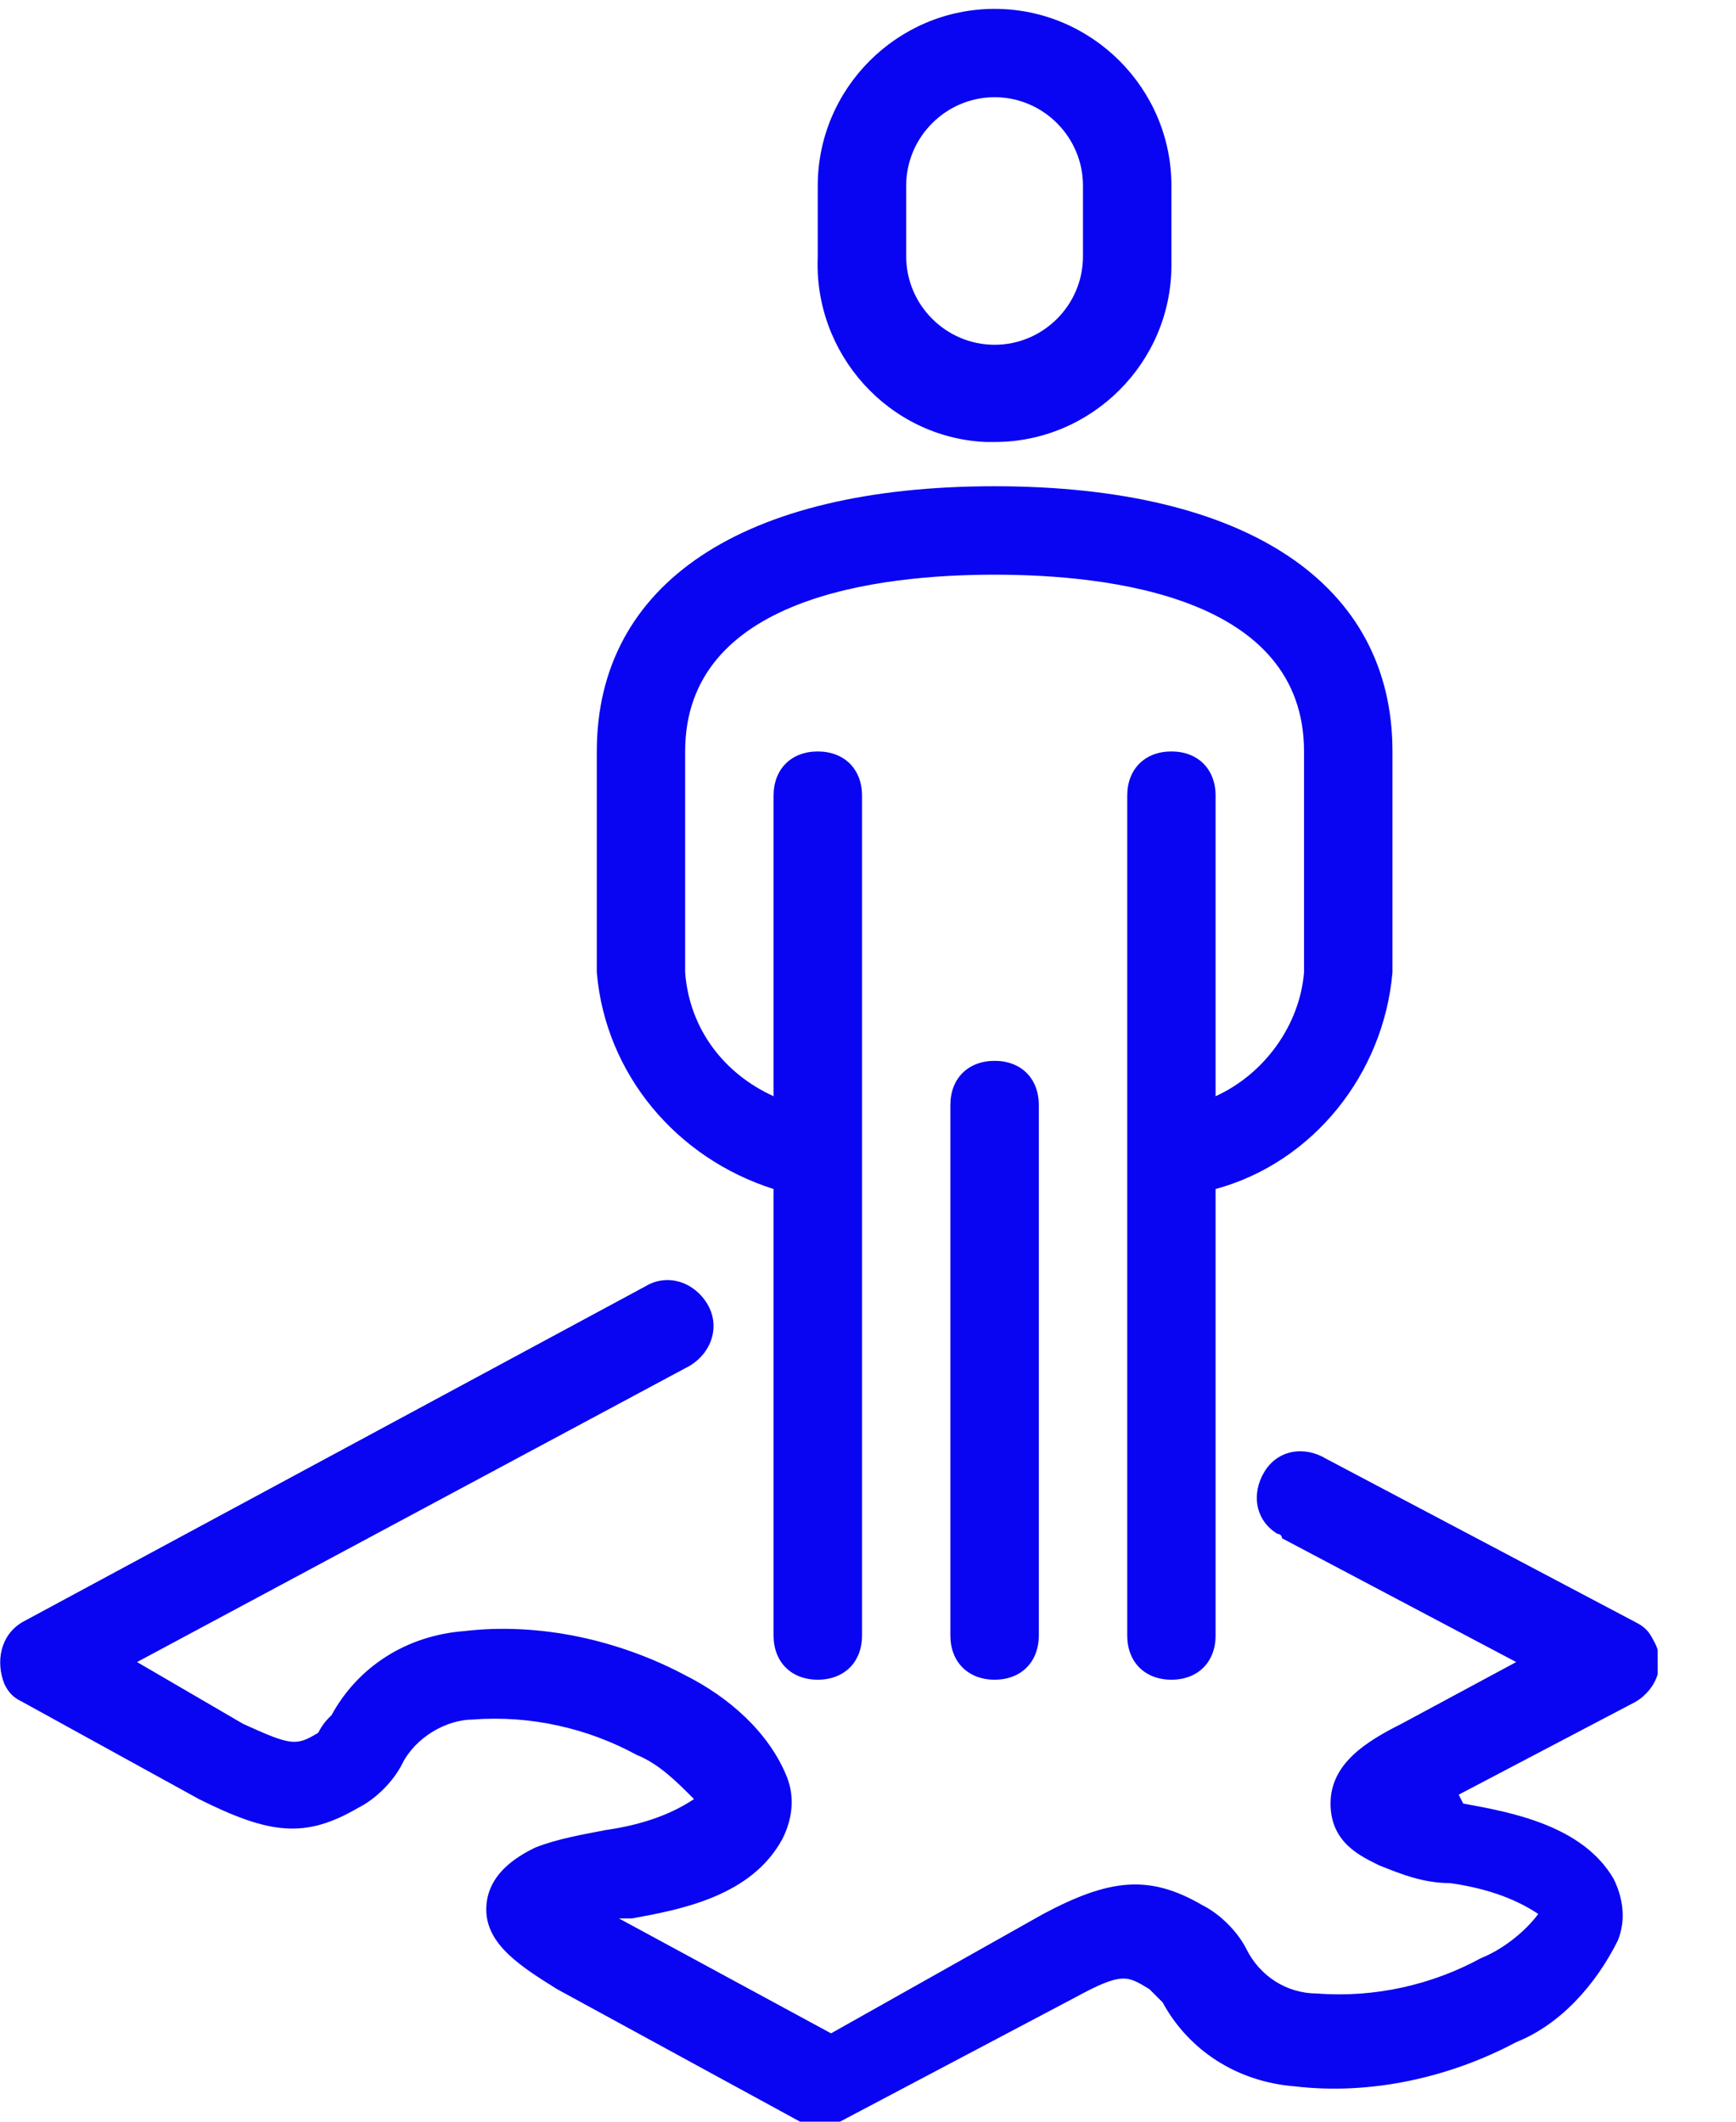 <svg width="18" height="22" viewBox="0 0 18 22" fill="none" xmlns="http://www.w3.org/2000/svg">
<g id="Business_Management_PersonPuzzle 1" clip-path="url(#clip0_2095_432)">
<g id="Group">
<path id="Vector" d="M17.142 17.005C17.096 16.913 17.05 16.867 16.959 16.821L13.75 15.126C13.521 14.988 13.246 15.034 13.109 15.263C12.971 15.492 13.017 15.767 13.246 15.905C13.246 15.905 13.292 15.905 13.292 15.95L15.721 17.234L14.53 17.875C14.163 18.059 13.796 18.288 13.796 18.701C13.796 19.113 14.117 19.25 14.3 19.342C14.53 19.434 14.759 19.526 15.034 19.526C15.354 19.571 15.675 19.663 15.95 19.846C15.813 20.03 15.584 20.213 15.354 20.305C14.85 20.58 14.255 20.717 13.659 20.671C13.338 20.671 13.063 20.488 12.925 20.213C12.834 20.03 12.65 19.846 12.467 19.755C11.917 19.434 11.505 19.48 10.817 19.846L8.617 21.084L6.417 19.892H6.555C7.059 19.8 7.792 19.663 8.113 19.067C8.205 18.884 8.25 18.655 8.159 18.425C7.975 17.967 7.563 17.601 7.105 17.371C6.417 17.005 5.592 16.821 4.813 16.913C4.217 16.959 3.713 17.28 3.438 17.784C3.392 17.83 3.346 17.875 3.3 17.967C3.071 18.105 3.025 18.105 2.521 17.875L1.421 17.234L7.15 14.163C7.38 14.025 7.471 13.751 7.334 13.521C7.196 13.292 6.921 13.2 6.692 13.338L0.23 16.821C0 16.959 -0.045 17.234 0.046 17.463C0.092 17.555 0.138 17.601 0.23 17.646L2.063 18.655C2.796 19.021 3.163 19.067 3.713 18.746C3.896 18.655 4.08 18.471 4.171 18.288C4.309 18.013 4.63 17.83 4.905 17.83C5.5 17.784 6.096 17.921 6.6 18.196C6.83 18.288 7.013 18.471 7.196 18.655C6.921 18.838 6.6 18.93 6.28 18.976C6.05 19.021 5.775 19.067 5.546 19.159C5.363 19.25 5.042 19.434 5.042 19.8C5.042 20.167 5.409 20.396 5.775 20.625L8.296 22C8.434 22.092 8.571 22.092 8.709 22L11.138 20.717C11.642 20.442 11.688 20.488 11.917 20.625C11.963 20.671 12.009 20.717 12.055 20.763C12.329 21.267 12.834 21.588 13.43 21.634C14.209 21.726 15.034 21.542 15.721 21.175C16.18 20.992 16.546 20.58 16.775 20.121C16.867 19.892 16.821 19.663 16.73 19.48C16.409 18.93 15.675 18.792 15.171 18.701L15.125 18.609L16.959 17.646C17.188 17.509 17.28 17.234 17.142 17.005Z" fill="#0904F2"/>
<path id="Vector_2" d="M8.021 12.329V16.959C8.021 17.234 8.204 17.417 8.479 17.417C8.754 17.417 8.938 17.234 8.938 16.959V8.25C8.938 7.975 8.754 7.792 8.479 7.792C8.204 7.792 8.021 7.975 8.021 8.25V11.367C7.517 11.138 7.15 10.68 7.104 10.084V7.792C7.104 6.188 9.121 5.959 10.312 5.959C11.504 5.959 13.521 6.188 13.521 7.792V10.084C13.475 10.634 13.108 11.138 12.604 11.367V8.25C12.604 7.975 12.421 7.792 12.146 7.792C11.871 7.792 11.688 7.975 11.688 8.25V16.959C11.688 17.234 11.871 17.417 12.146 17.417C12.421 17.417 12.604 17.234 12.604 16.959V12.329C13.613 12.055 14.346 11.138 14.438 10.084V7.792C14.438 6.05 12.925 5.042 10.312 5.042C7.7 5.042 6.188 6.05 6.188 7.792V10.084C6.279 11.138 7.013 12.009 8.021 12.329Z" fill="#0904F2"/>
<path id="Vector_3" d="M10.221 4.583C10.267 4.583 10.267 4.583 10.313 4.583C11.321 4.583 12.146 3.758 12.146 2.75C12.146 2.704 12.146 2.704 12.146 2.658V1.925C12.146 0.917 11.321 0.092 10.313 0.092C9.304 0.092 8.479 0.917 8.479 1.925V2.658C8.434 3.667 9.213 4.538 10.221 4.583ZM9.396 1.925C9.396 1.421 9.809 1.008 10.313 1.008C10.817 1.008 11.229 1.421 11.229 1.925V2.658C11.229 3.163 10.817 3.575 10.313 3.575C9.809 3.575 9.396 3.163 9.396 2.658V1.925Z" fill="#0904F2"/>
<path id="Vector_4" d="M9.854 11.458V16.958C9.854 17.233 10.038 17.417 10.313 17.417C10.588 17.417 10.771 17.233 10.771 16.958V11.458C10.771 11.183 10.588 11 10.313 11C10.038 11 9.854 11.183 9.854 11.458Z" fill="#0904F2"/>
</g>
</g>
<defs>
<clipPath id="clip0_2095_432">
<rect width="17.188" height="22" fill="white"/>
</clipPath>
</defs>
</svg>

